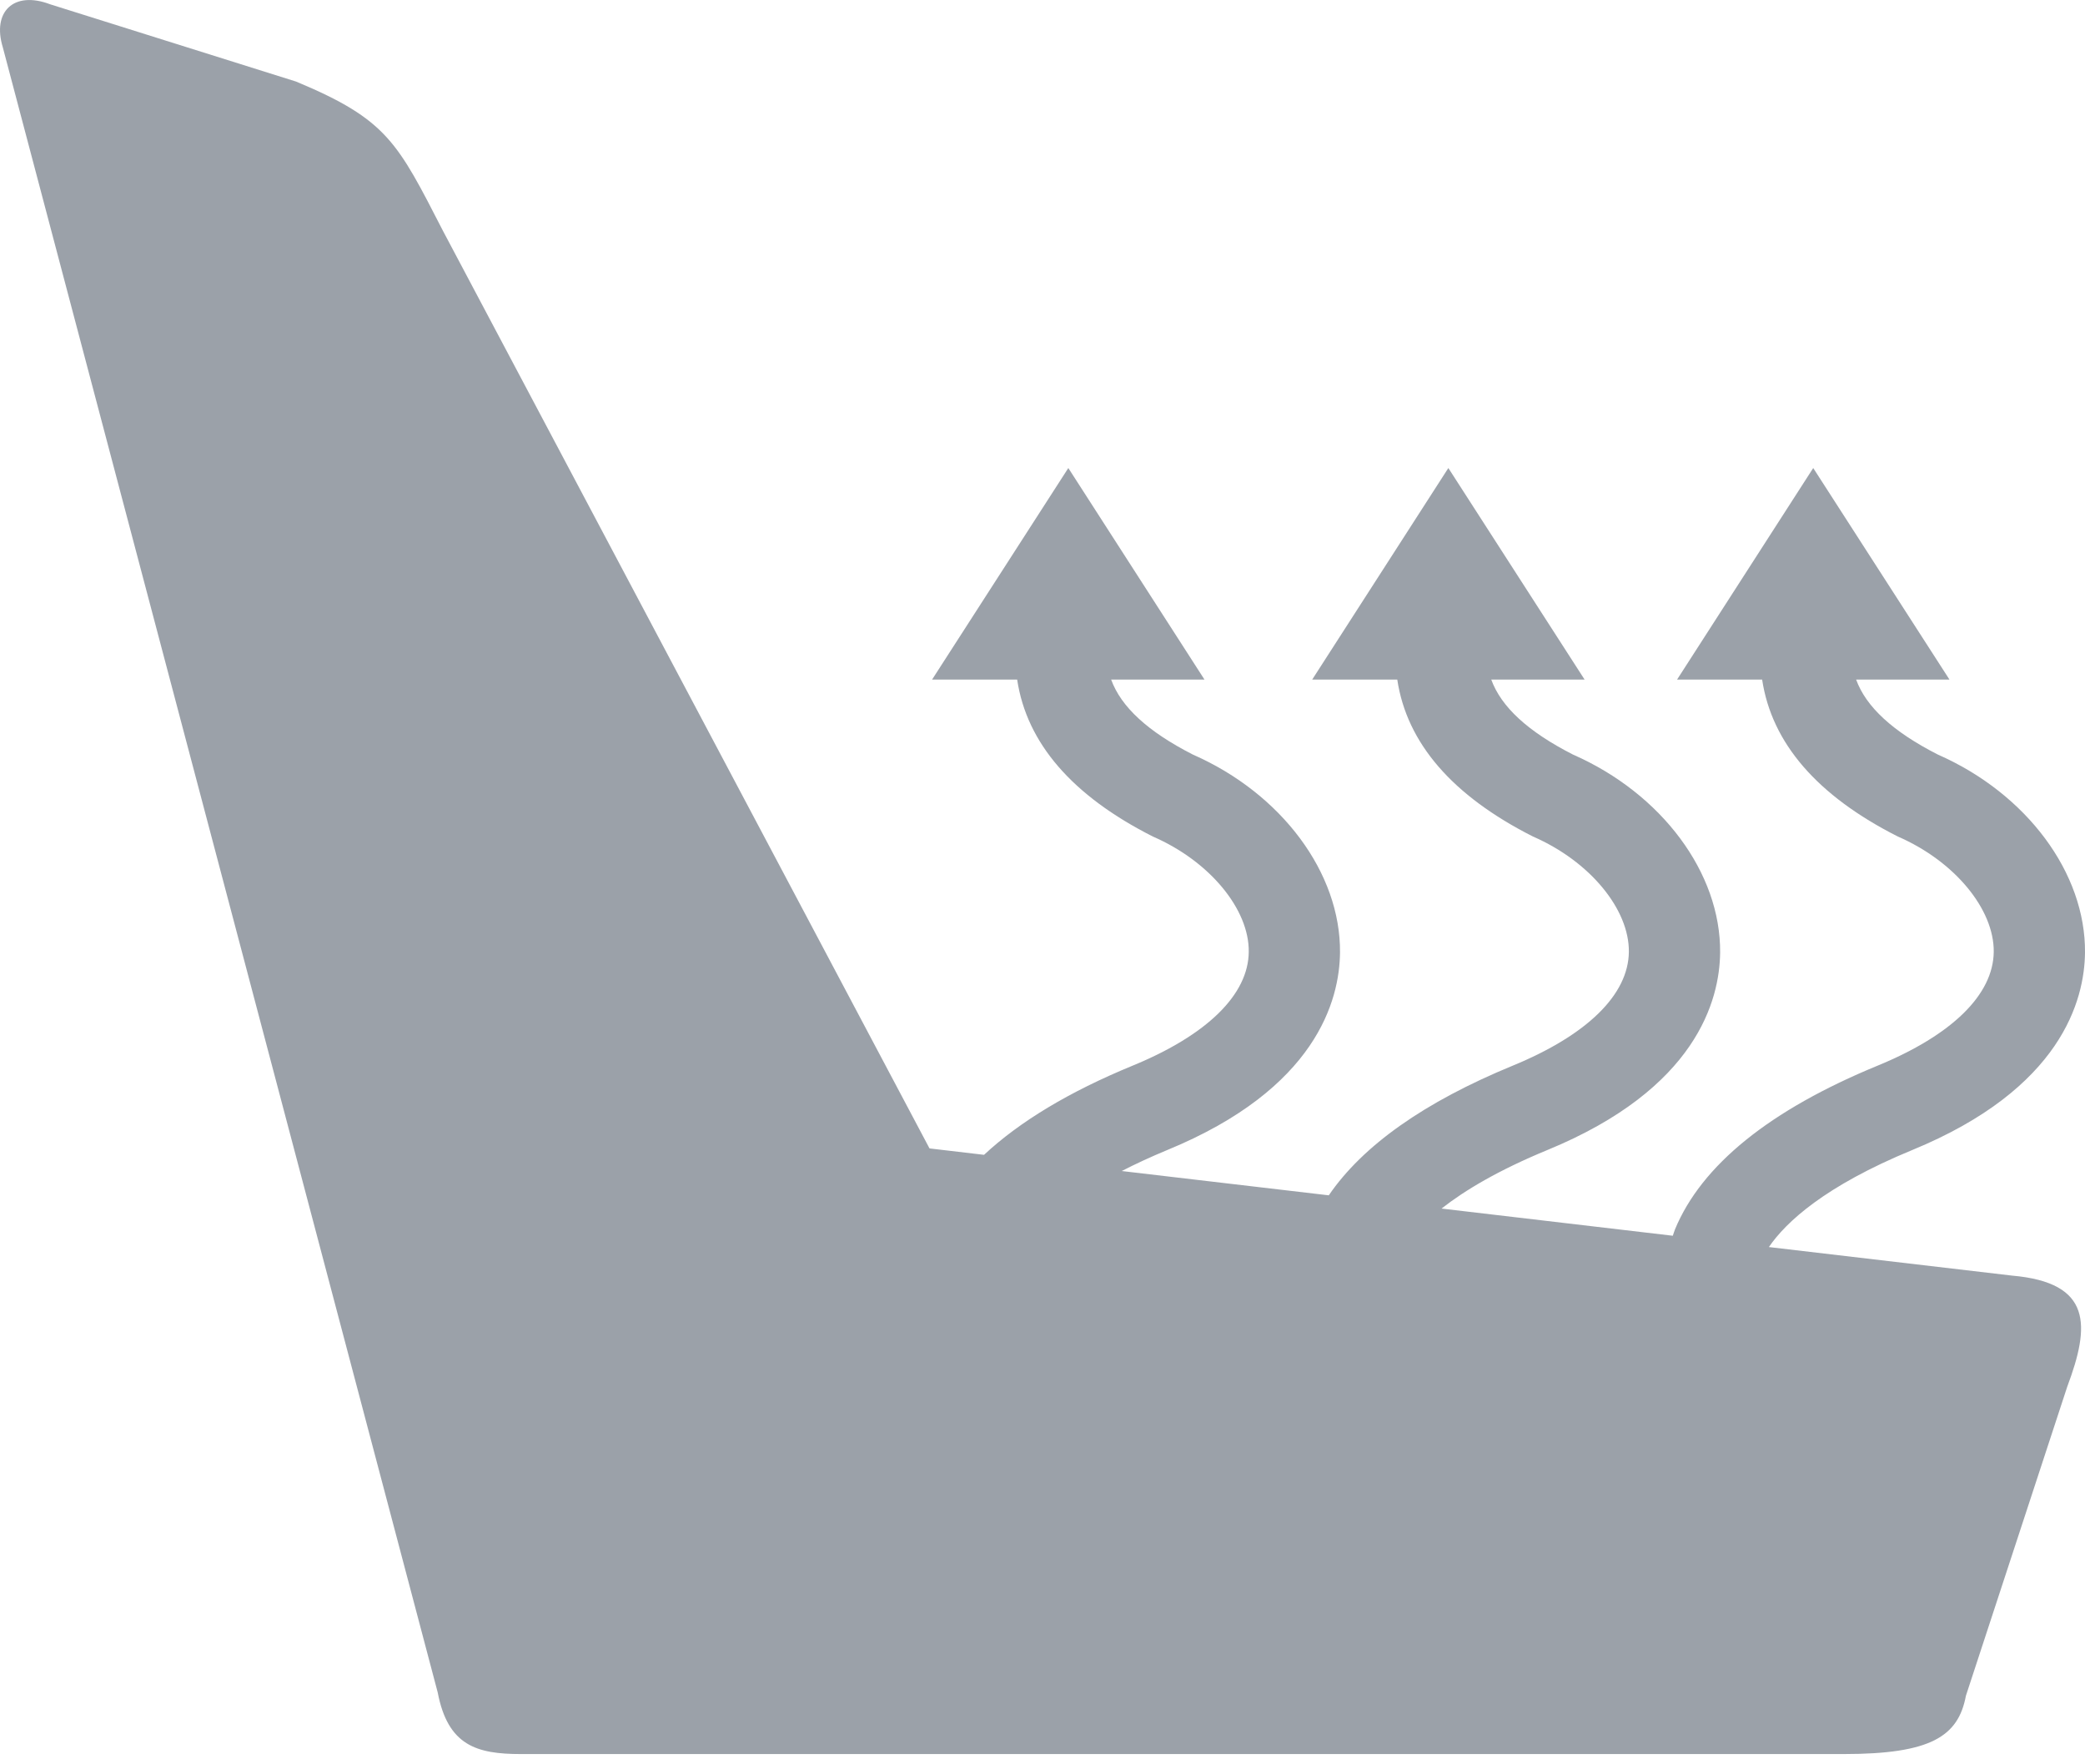 <?xml version="1.0" encoding="UTF-8"?>
<svg width="26px" height="22px" viewBox="0 0 26 22" version="1.1" xmlns="http://www.w3.org/2000/svg" xmlns:xlink="http://www.w3.org/1999/xlink">
    <!-- Generator: Sketch 48.1 (47250) - http://www.bohemiancoding.com/sketch -->
    <title>Fill 1</title>
    <desc>Created with Sketch.</desc>
    <defs></defs>
    <g id="Car-With-Heated-Seats-|-Desktop" stroke="none" stroke-width="1" fill="none" fill-rule="evenodd" transform="translate(-640, -273)">
        <g id="Temperature-Dial" transform="translate(230, 239)" fill="#9BA1A9">
            <g id="Heated-Seats" transform="translate(372, 0)">
                <path d="M60.058,49.55 C60.271,49.239 60.753,48.79 61.846,48.34 C63.707,47.575 63.994,46.47 64,45.878 C64.009,44.886 63.273,43.896 62.165,43.409 C61.604,43.123 61.27,42.815 61.146,42.474 L62.31,42.474 L60.611,39.836 L58.913,42.474 L59.974,42.474 C60.093,43.266 60.661,43.923 61.666,44.431 C62.377,44.74 62.867,45.339 62.862,45.868 C62.857,46.402 62.343,46.906 61.414,47.288 C60.069,47.841 59.219,48.528 58.887,49.33 C58.876,49.357 58.87,49.382 58.86,49.409 L55.976,49.07 C56.265,48.843 56.685,48.592 57.296,48.34 C59.157,47.575 59.444,46.47 59.45,45.878 C59.459,44.886 58.723,43.896 57.615,43.409 C57.054,43.123 56.72,42.815 56.596,42.474 L57.76,42.474 L56.061,39.836 L54.363,42.474 L55.424,42.474 C55.543,43.266 56.111,43.923 57.116,44.431 C57.827,44.74 58.317,45.339 58.312,45.868 C58.307,46.402 57.793,46.906 56.864,47.288 C55.763,47.741 54.995,48.283 54.57,48.905 L51.988,48.602 C52.157,48.515 52.344,48.428 52.556,48.34 C54.417,47.575 54.704,46.47 54.71,45.878 C54.719,44.886 53.983,43.896 52.875,43.409 C52.314,43.123 51.98,42.815 51.856,42.474 L53.02,42.474 L51.322,39.836 L49.623,42.474 L50.684,42.474 C50.803,43.266 51.371,43.923 52.376,44.431 C53.087,44.74 53.578,45.339 53.572,45.868 C53.568,46.402 53.053,46.906 52.124,47.288 C51.333,47.613 50.715,47.986 50.271,48.4 L49.591,48.32 L43.525,36.881 C42.956,35.775 42.829,35.491 41.692,35.017 L38.627,34.054 C38.169,33.88 37.9,34.148 38.035,34.59 L43.458,55.103 C43.585,55.767 43.944,55.872 44.496,55.872 L60.99,55.872 C62.08,55.872 62.42,55.651 62.515,55.145 L63.779,51.29 C64.063,50.532 64.095,49.994 63.09,49.906 L60.058,49.55 Z" id="Fill-1"></path>
            </g>
        </g>
    </g>
</svg>